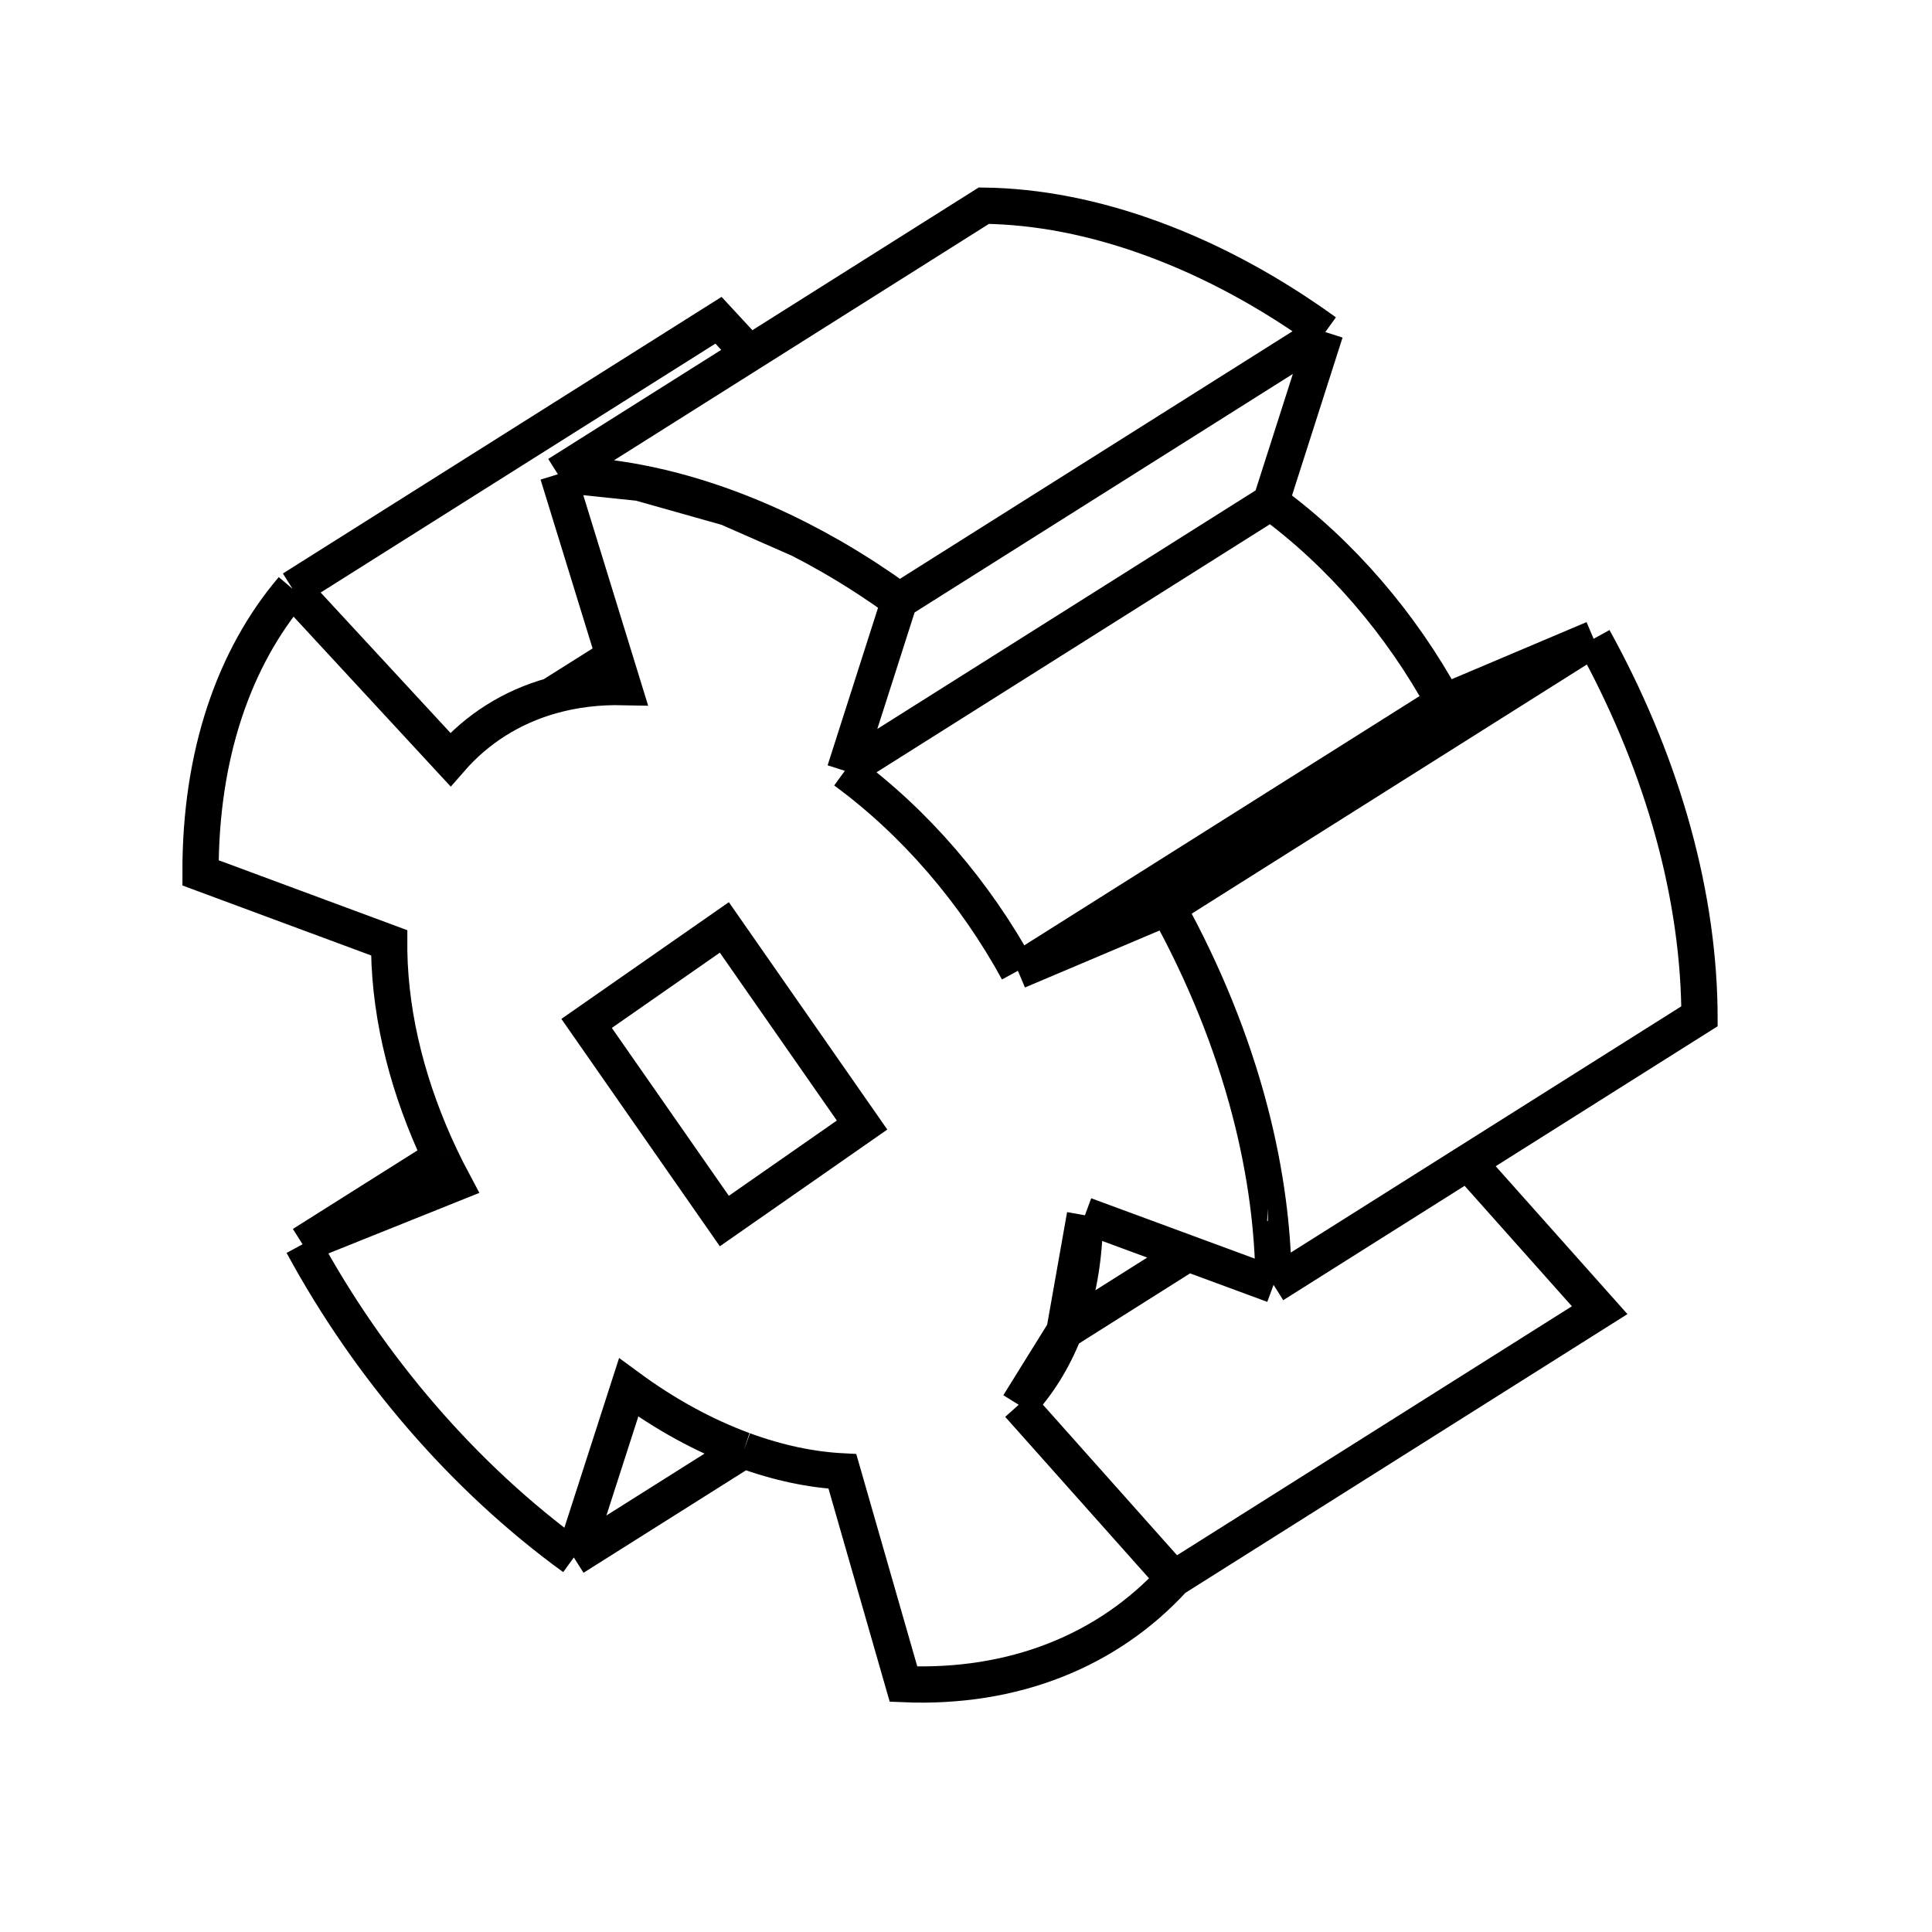<svg width="2345" height="2345" viewBox="0 0 2345 2345" fill="none" xmlns="http://www.w3.org/2000/svg">
<path d="M1545.72 1550.32C1545.77 1553.4 1545.8 1556.47 1545.81 1559.52M1545.72 1550.32C1545.22 1520.34 1542.95 1490.15 1539 1459.9M1545.72 1550.32L1545.81 1559.52M883.104 616.205C846.646 602.755 810.941 592.757 776.217 586.048M883.104 616.205C912.712 627.128 941.893 639.987 970.52 654.602M883.104 616.205L776.217 586.048M883.104 616.205L970.52 654.602M1316.86 1475.06C1316.74 1527.76 1307.96 1575.02 1291.93 1615.85M1316.86 1475.06L1441.9 1521.19M1316.86 1475.06L1291.93 1615.85M1235.49 1178.32C1183.68 1083.33 1110.42 997.842 1025.48 935.613M1235.49 1178.32L1417.3 1101.35M1235.49 1178.32L1752.49 852.318M1025.48 935.613L1091.6 729.025M1025.48 935.613L1542.48 609.613M1236.5 1705.08C1259.6 1680.34 1278.36 1650.4 1291.93 1615.85M1236.5 1705.08L1379.61 1865.73L1424.63 1916.27M1236.5 1705.08L1291.93 1615.85M677.157 575.648C709.091 576.056 742.182 579.472 776.217 586.048M677.157 575.648L731.403 751.733L745.241 796.654M677.157 575.648C677.157 575.648 756.048 525.902 806.597 494.028M677.157 575.648L776.217 586.048M677.157 575.648L806.597 494.028M1091.6 729.025C1066.43 710.816 1040.6 693.932 1014.23 678.523C1012.32 677.402 1010.4 676.29 1008.47 675.185C995.94 667.985 983.285 661.119 970.52 654.602M1091.6 729.025L1608.6 403.025M1545.81 1559.52L1564.67 1547.63L1781.73 1410.76M1545.81 1559.52L1441.9 1521.19M1417.3 1101.35L1767.2 880.718L1934.3 775.352M1417.3 1101.35C1461.07 1180.56 1495.17 1264.14 1517.21 1348.73C1526.85 1385.69 1534.18 1422.84 1539 1459.9M1424.63 1916.27C1344.73 2003.6 1230.32 2049.83 1096.65 2044.14L1022.48 1785.92C984.65 1783.96 944.483 1775.62 902.793 1760.31M1424.63 1916.27L1941.63 1590.27L1781.73 1410.76M367.214 1510.27C447.971 1659.39 563.009 1793.52 696.509 1890.39M367.214 1510.27L550.859 1436.59C545.216 1426.04 539.838 1415.39 534.738 1404.63M367.214 1510.27L534.738 1404.63M696.509 1890.39L763.019 1684.08C806.712 1716.18 853.507 1742.13 902.072 1760.05C902.312 1760.14 902.552 1760.23 902.793 1760.31M696.509 1890.39L902.793 1760.31M355.098 714.713L546.645 921.882C579.069 884.607 620.815 858.215 669.27 844.559M355.098 714.713C284.205 798.05 243.018 915.767 243.405 1059.45L472.361 1144.35C472.348 1147.66 472.369 1151 472.425 1154.36C473.809 1237.85 496.444 1323.9 534.738 1404.63M355.098 714.713L872.099 388.713L909.486 429.15M1752.49 852.318C1700.68 757.332 1627.42 671.842 1542.48 609.613M1752.49 852.318L1934.3 775.352M1542.48 609.613L1608.6 403.025M1539.48 1459.92C1539.32 1459.91 1539.16 1459.9 1539 1459.9M1608.6 403.025C1542.92 355.514 1472.8 317.024 1400.1 290.205C1327.91 263.572 1258.67 250.473 1194.16 249.648L909.486 429.15M1934.3 775.352C2012.8 917.414 2060.22 1073.57 2062.72 1224.32C2062.77 1227.4 2062.8 1230.47 2062.81 1233.52L1781.73 1410.76M1291.93 1615.85L1441.9 1521.19M909.486 429.15C909.486 429.15 846.778 468.691 806.597 494.028M745.241 796.654L756.724 833.928C725.767 833.242 696.462 836.895 669.27 844.559M745.241 796.654L669.27 844.559" stroke="black" stroke-width="44"/>
<path d="M712 1242.19L879.177 1125.67L1046.35 1365.54L879.177 1482.06L712 1242.19Z" stroke="black" stroke-width="44"/>
</svg>
